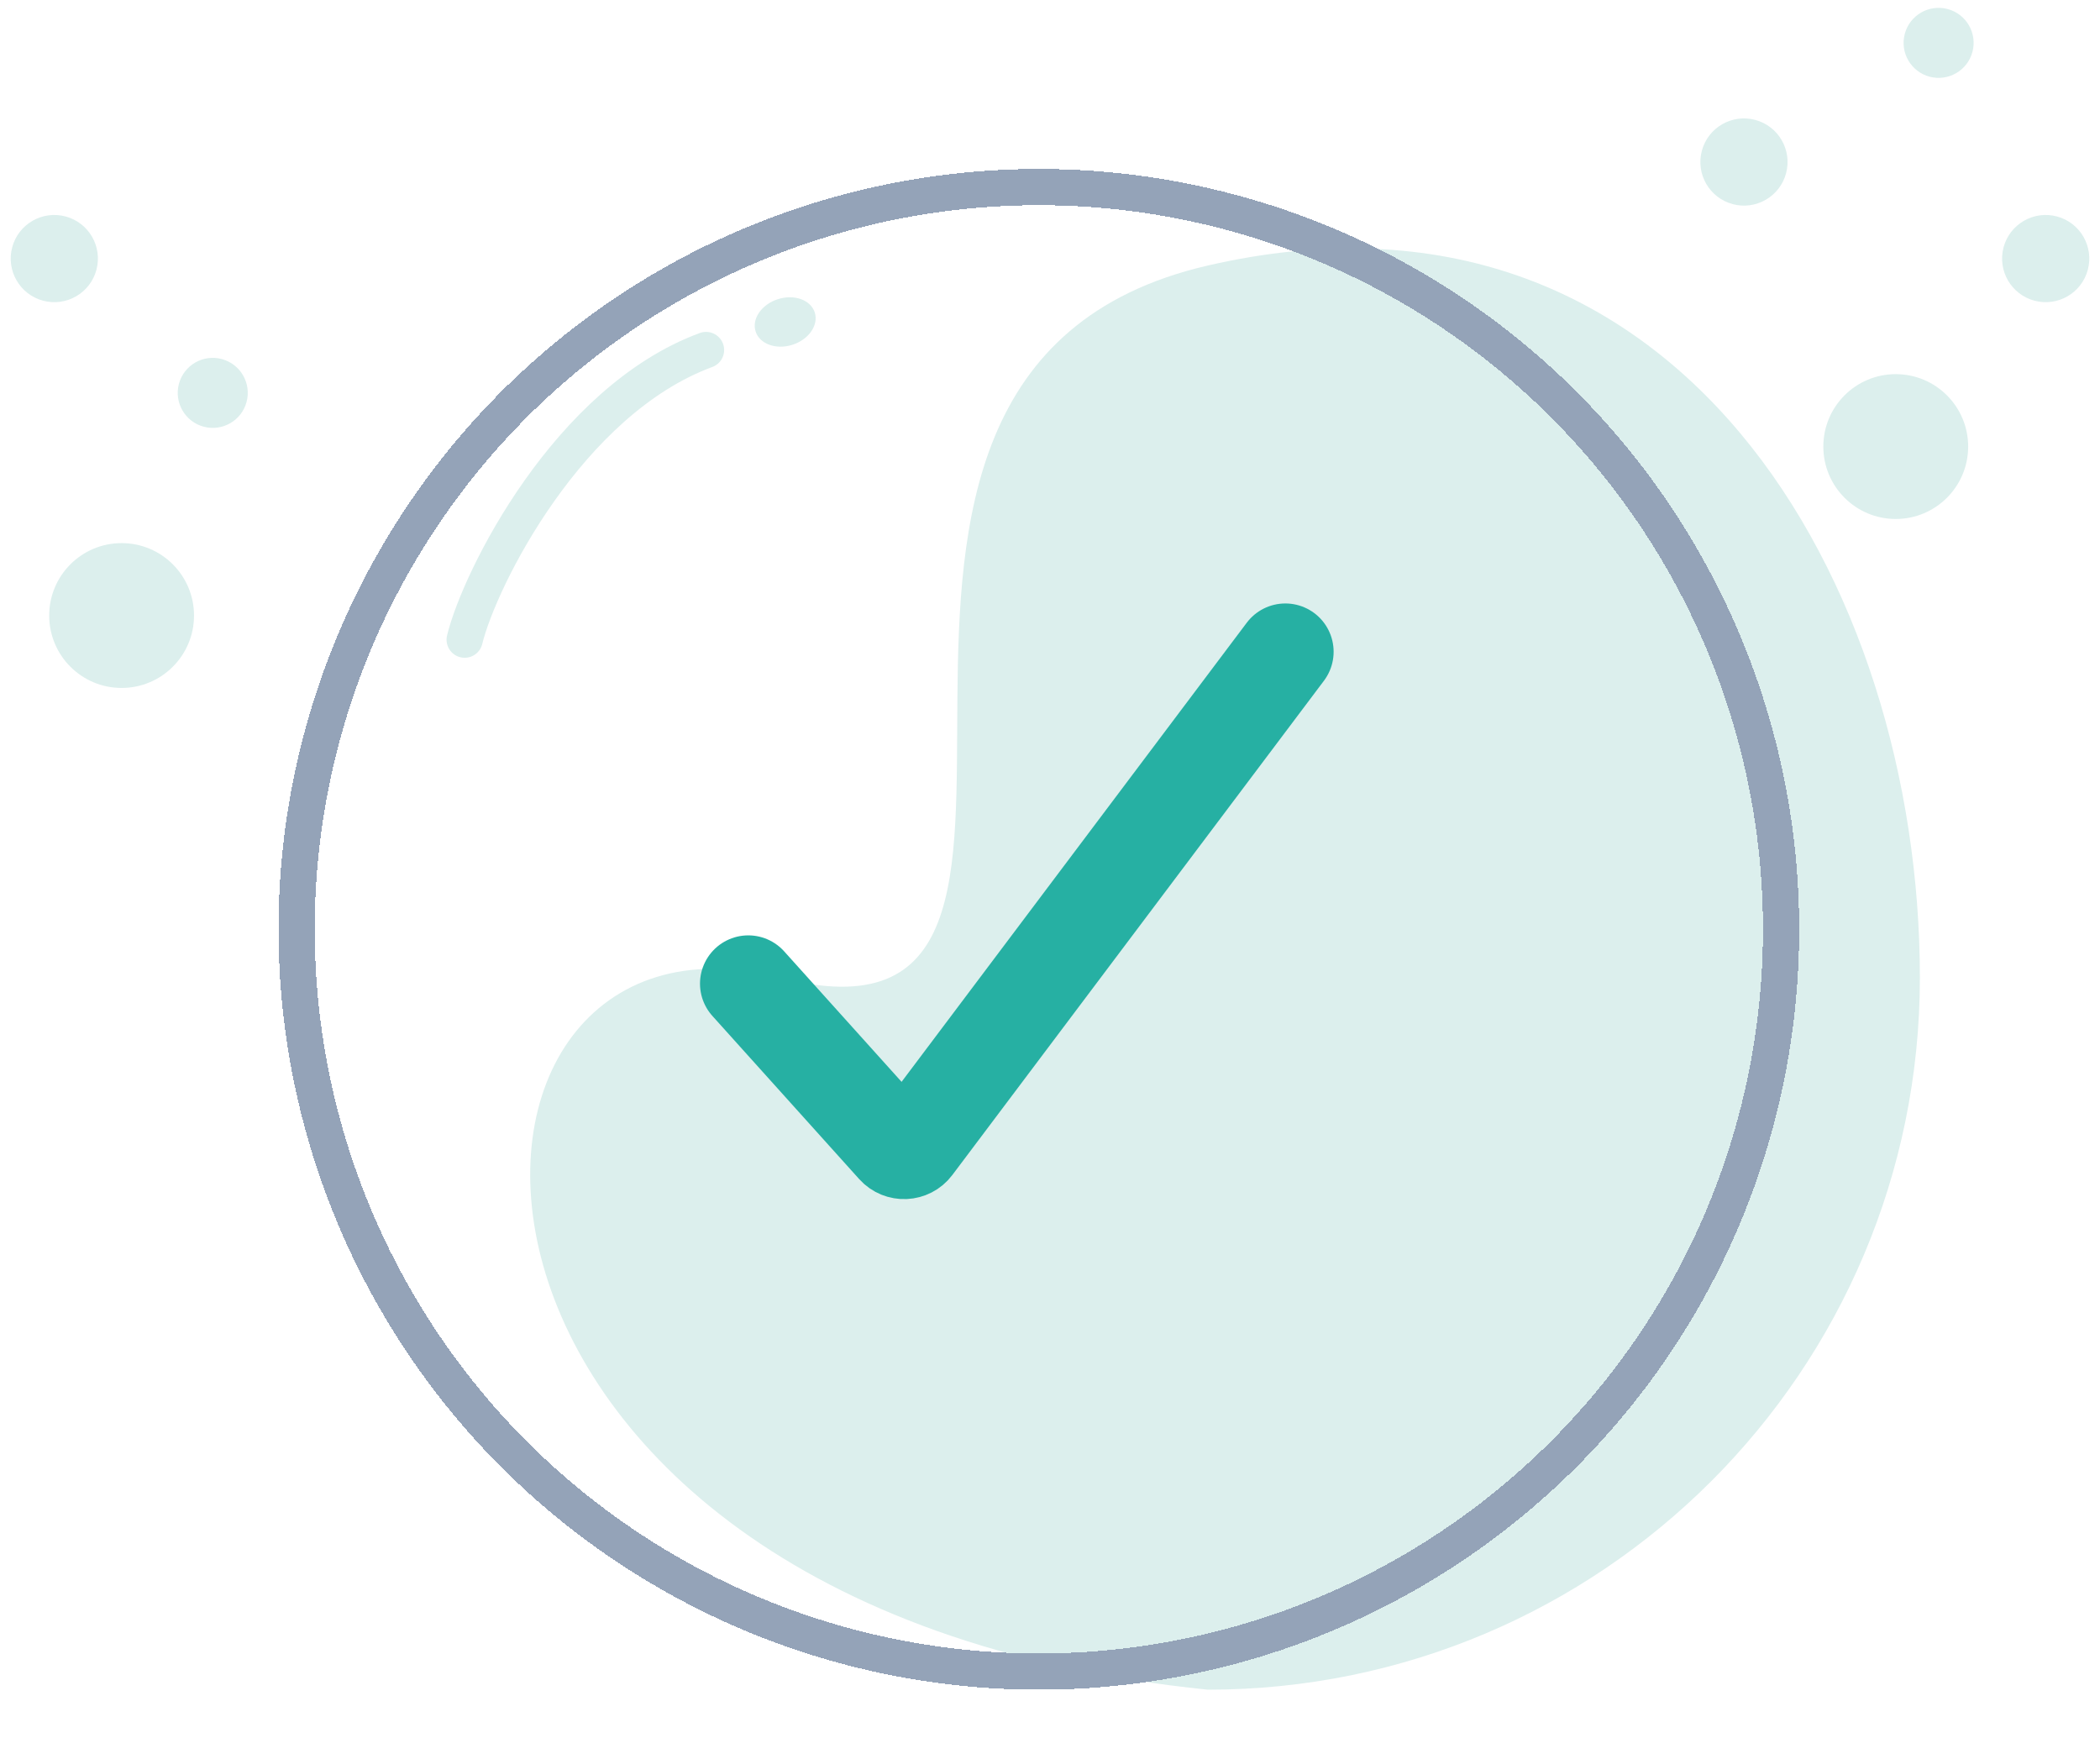 <svg width="174" height="144" viewBox="0 0 174 144" fill="none" xmlns="http://www.w3.org/2000/svg">
<path d="M159.076 81C159.076 113.585 132.661 140 100.076 140C31.576 133 33.576 73 64.576 81C95.576 89 61.076 31 100.076 22C139.076 13 159.076 48.415 159.076 81Z" fill="#DCEFED"/>
<g filter="url(#filter0_d_824_1142)">
<circle cx="86.076" cy="73" r="61.5" stroke="#94A3B8" stroke-width="3" shape-rendering="crispEdges"/>
</g>
<path d="M62 81.5L74.166 95.021C74.587 95.489 75.331 95.457 75.709 94.954L106.5 54" stroke="#26B0A3" stroke-width="8" stroke-linecap="round"/>
<circle cx="157.076" cy="37" r="6" fill="#DCEFED"/>
<circle cx="10.076" cy="51" r="6" fill="#DCEFED"/>
<circle cx="144.5" cy="13.424" r="3.612" transform="rotate(15 144.5 13.424)" fill="#DCEFED"/>
<circle cx="4.5" cy="21.424" r="3.612" transform="rotate(15 4.5 21.424)" fill="#DCEFED"/>
<circle cx="169.5" cy="21.424" r="3.612" transform="rotate(15 169.5 21.424)" fill="#DCEFED"/>
<circle cx="160.628" cy="3.552" r="2.901" transform="rotate(15 160.628 3.552)" fill="#DCEFED"/>
<ellipse cx="65.058" cy="26.677" rx="1.983" ry="2.574" transform="rotate(72.151 65.058 26.677)" fill="#DCEFED"/>
<circle cx="17.628" cy="32.552" r="2.901" transform="rotate(15 17.628 32.552)" fill="#DCEFED"/>
<path d="M38.5 53C39.739 47.929 47.102 33.197 58.5 29" stroke="#DCEFED" stroke-width="3" stroke-linecap="round"/>
<defs>
<filter id="filter0_d_824_1142" x="19.076" y="10" width="134" height="134" filterUnits="userSpaceOnUse" color-interpolation-filters="sRGB">
<feFlood flood-opacity="0" result="BackgroundImageFix"/>
<feColorMatrix in="SourceAlpha" type="matrix" values="0 0 0 0 0 0 0 0 0 0 0 0 0 0 0 0 0 0 127 0" result="hardAlpha"/>
<feOffset dy="4"/>
<feGaussianBlur stdDeviation="2"/>
<feComposite in2="hardAlpha" operator="out"/>
<feColorMatrix type="matrix" values="0 0 0 0 0.738 0 0 0 0 0.983 0 0 0 0 0.957 0 0 0 1 0"/>
<feBlend mode="normal" in2="BackgroundImageFix" result="effect1_dropShadow_824_1142"/>
<feBlend mode="normal" in="SourceGraphic" in2="effect1_dropShadow_824_1142" result="shape"/>
</filter>
</defs>
</svg>
